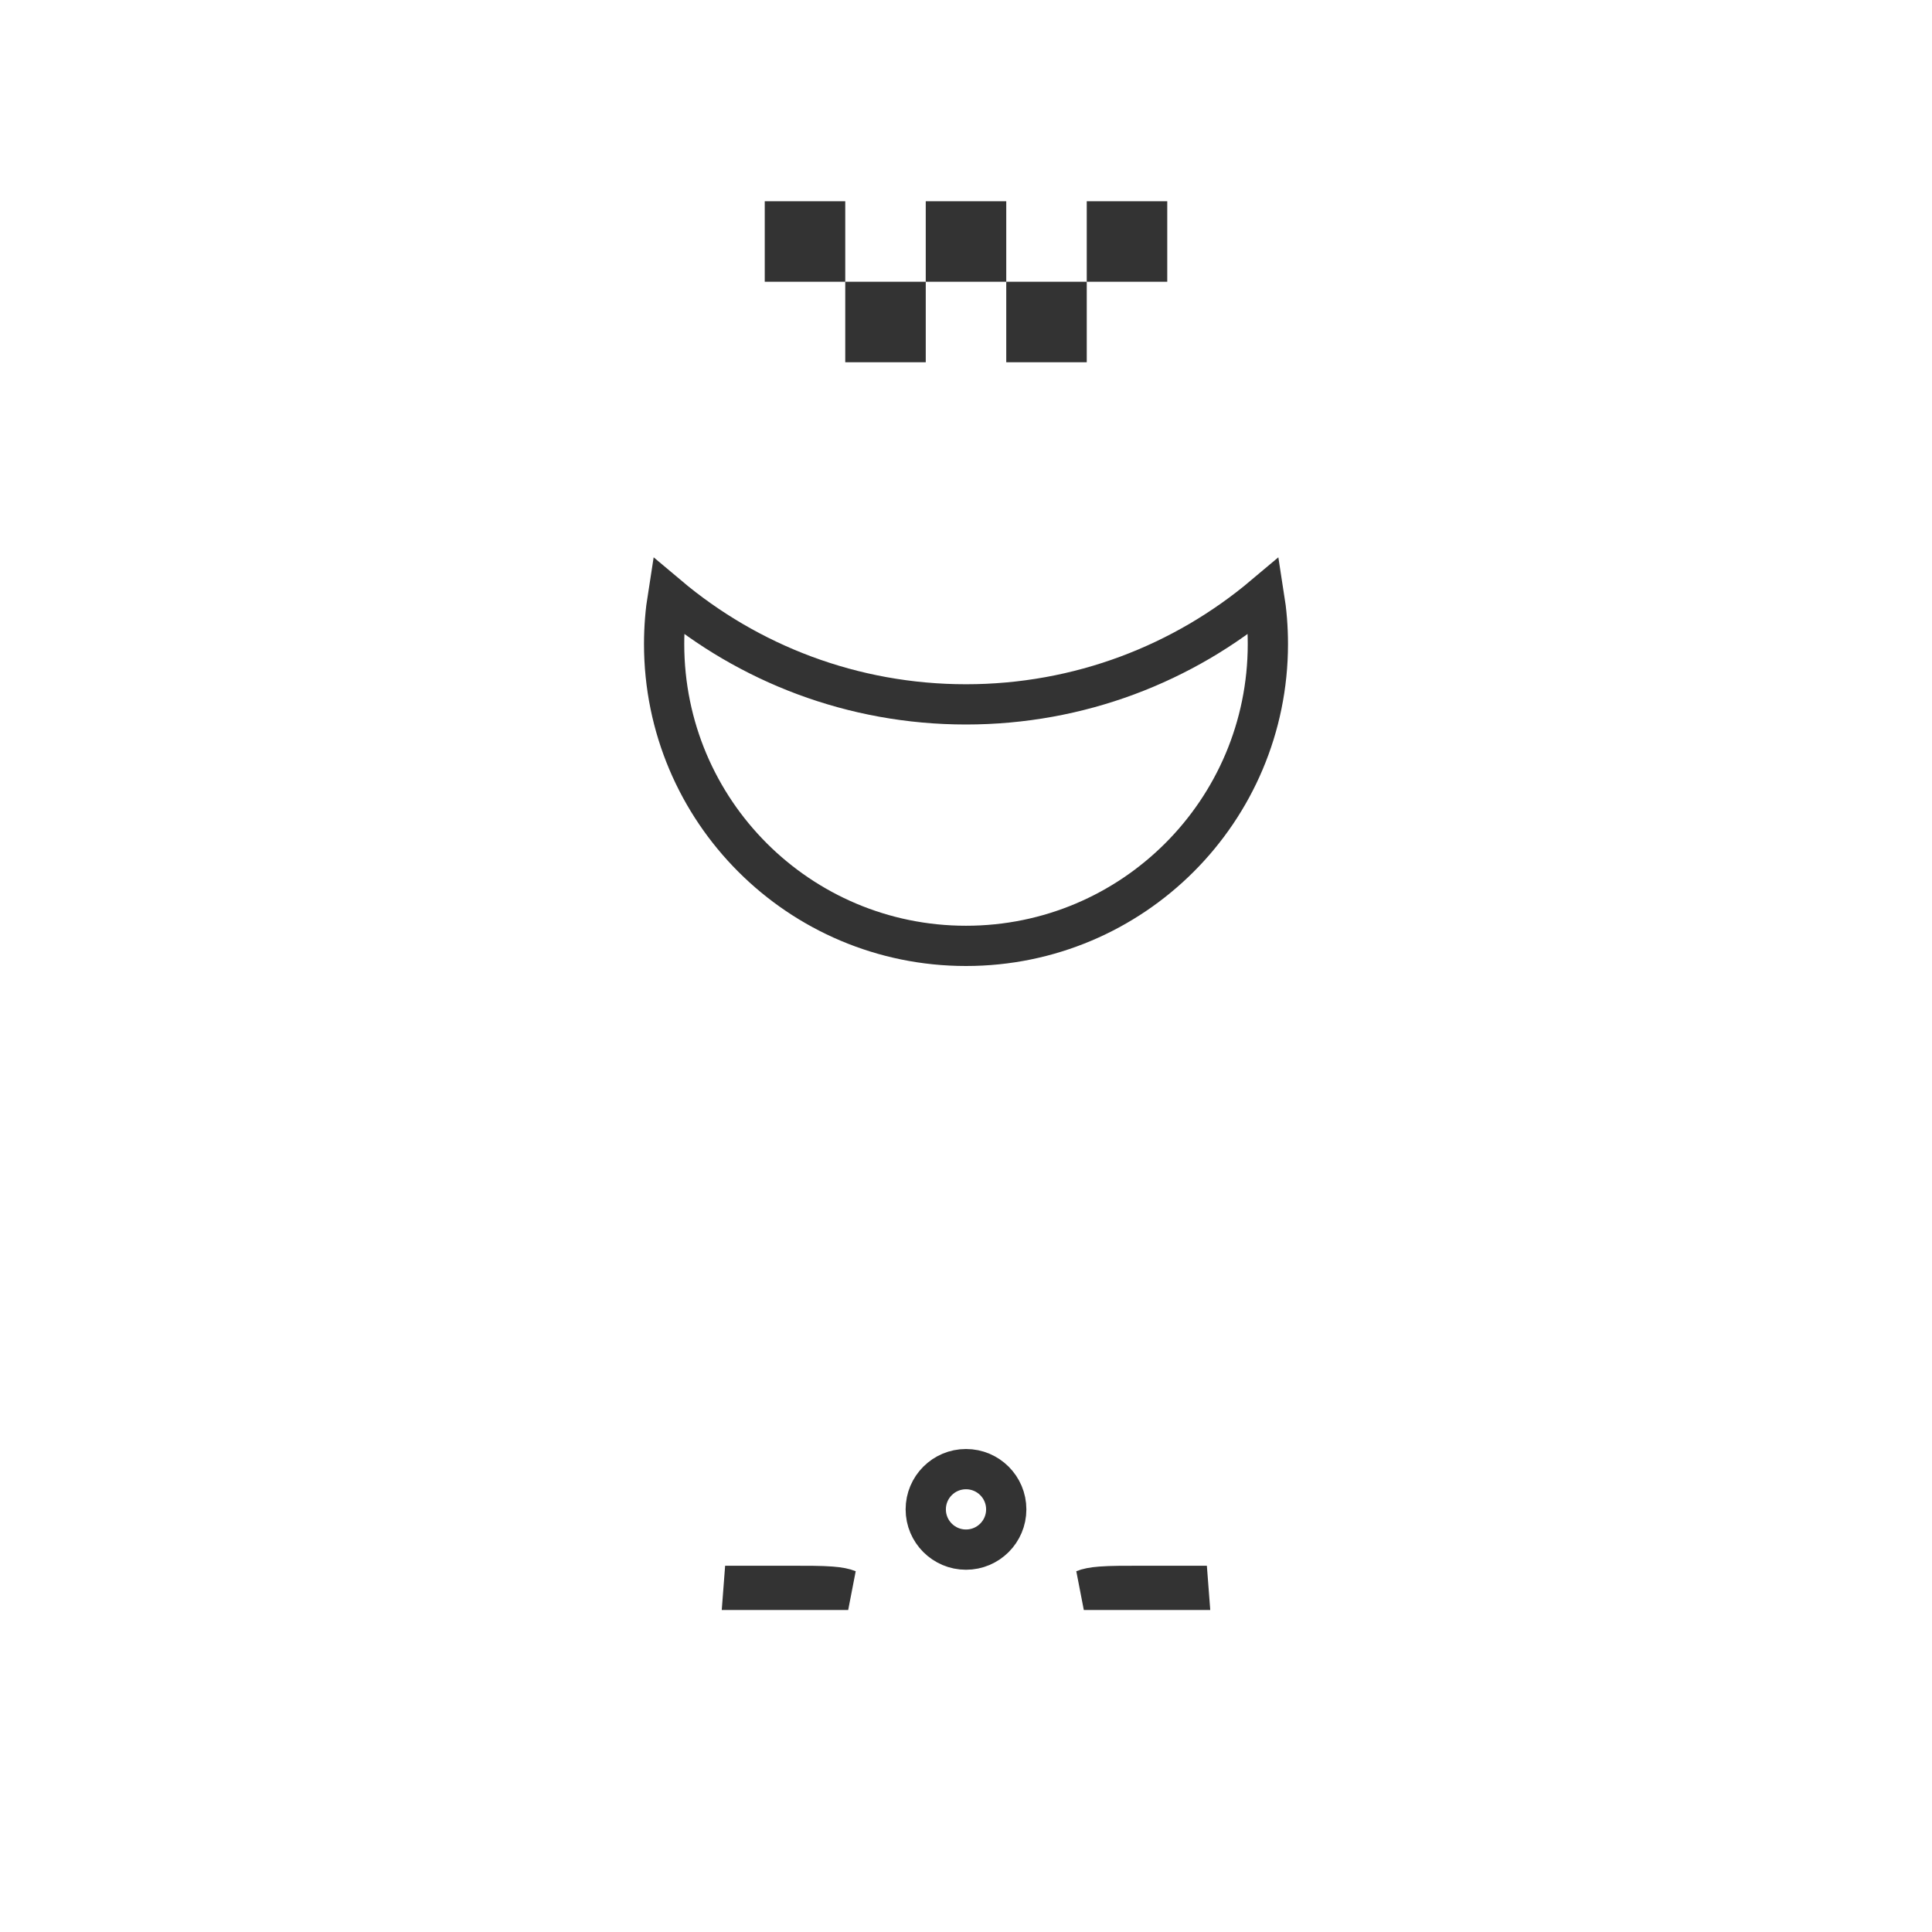 <svg width="48" height="48" viewBox="0 0 48 48" fill="none" xmlns="http://www.w3.org/2000/svg">
<path d="M28.428 39.4H29.514C29.516 39.433 29.518 39.467 29.521 39.5H26.927C27.019 39.463 27.142 39.435 27.354 39.419C27.602 39.4 27.931 39.4 28.428 39.4ZM21.073 39.5H18.479C18.482 39.467 18.484 39.433 18.486 39.4H19.572C20.069 39.4 20.398 39.4 20.646 39.419C20.858 39.435 20.981 39.463 21.073 39.5ZM25 37.5C25 38.052 24.552 38.5 24 38.5C23.448 38.5 23 38.052 23 37.5C23 36.948 23.448 36.5 24 36.5C24.552 36.5 25 36.948 25 37.5ZM24 17.5C26.82 17.5 29.404 16.484 31.405 14.799C31.467 15.19 31.5 15.591 31.5 16C31.5 20.144 28.144 23.5 24 23.5C19.856 23.5 16.5 20.144 16.5 16C16.5 15.591 16.533 15.19 16.595 14.799C18.596 16.484 21.18 17.5 24 17.5Z" stroke="#333333"/>
<path d="M19 5H21V7H23V5H25V7H27V5H29V7H27V9H25V7H23V9H21V7H19V5Z" fill="#333333"/>
</svg>
